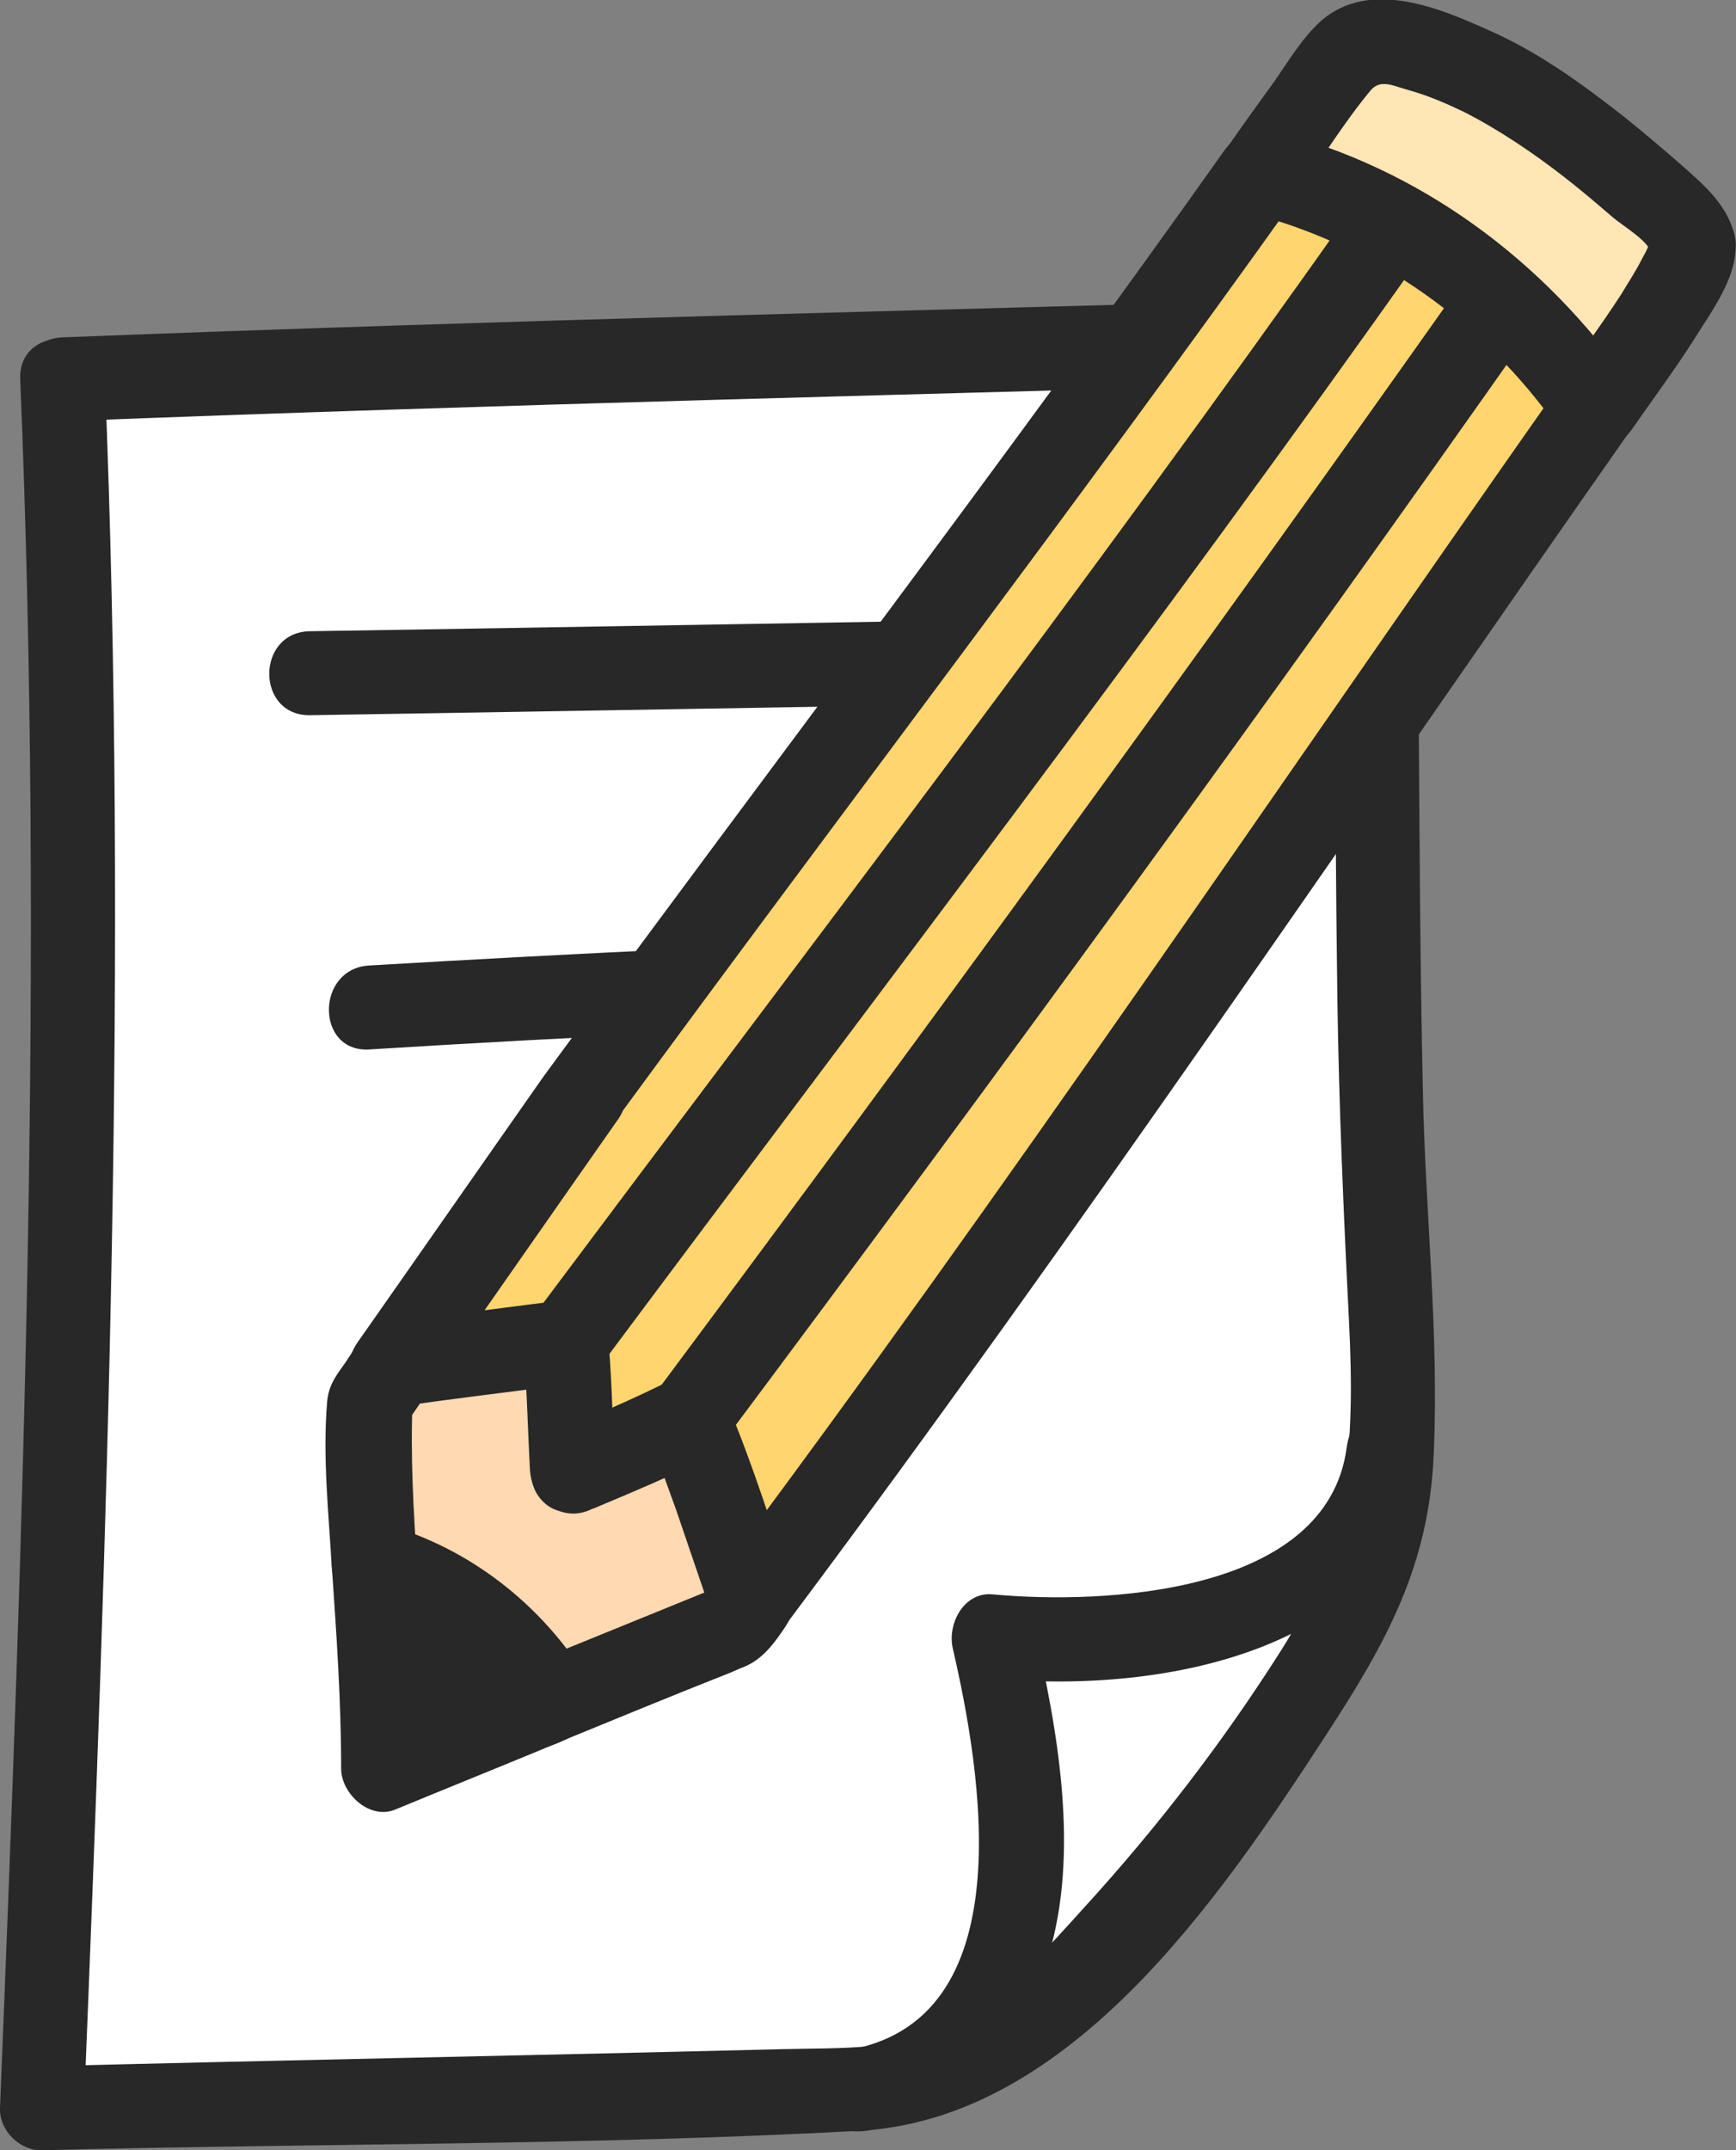<?xml version="1.0" encoding="utf-8"?>
<!-- Generator: Adobe Illustrator 26.0.2, SVG Export Plug-In . SVG Version: 6.00 Build 0)  -->
<svg version="1.1" id="레이어_1" xmlns="http://www.w3.org/2000/svg" xmlns:xlink="http://www.w3.org/1999/xlink" x="0px"
	 y="0px" viewBox="0 0 22.34 27.66" style="enable-background:new 0 0 22.34 27.66;" xml:space="preserve">
<rect x="0" y="0" width="22.34" height="27.66" fill="#808080" stroke="none"/>
<style type="text/css">
	.st0{fill:#FFFFFF;}
	.st1{fill:#282828;}
	.st2{fill:#FFD9B1;}
	.st3{fill:#FFE6B4;}
	.st4{fill:#FFD56E;}
</style>
<g>
	<g>
		<g>
			<path class="st0" d="M0.8,4.88c0.36,8.53,0.08,13.71-0.26,22.24c2.06-0.05,4.13-0.1,6.19-0.15c1.47-0.04,3.38-0.05,4.63-0.11
				c1.24-0.06,2.18-1.05,2.97-1.93c0.86-0.96,1.61-1.84,2.12-2.65c0.48-0.76,1.3-1.86,1.4-2.75c0.19-1.66-0.02-3.22-0.05-4.22
				c-0.13-4.37-0.02-6.57-0.15-10.94C13.09,4.5,8.53,4.63,3.97,4.76L0.8,4.88z"/>
		</g>
		<g>
			<g>
				<path class="st1" d="M0.26,4.88C0.57,12.3,0.3,19.7,0,27.12c-0.01,0.29,0.26,0.55,0.54,0.54c3.5-0.09,7.02-0.06,10.52-0.25
					c2.72-0.15,4.65-3.01,6.01-5.1c0.77-1.18,1.32-2.17,1.38-3.6c0.07-1.56-0.11-3.13-0.14-4.69c-0.07-3.22-0.03-6.43-0.12-9.65
					c-0.01-0.29-0.24-0.55-0.54-0.54C12.03,3.99,6.42,4.12,0.8,4.34c-0.69,0.03-0.7,1.11,0,1.08C6.42,5.2,12.03,5.07,17.65,4.91
					c-0.18-0.18-0.36-0.36-0.54-0.54c0.08,2.82,0.06,5.65,0.1,8.47c0.02,1.39,0.08,2.77,0.15,4.16c0.08,1.61,0,2.86-0.88,4.24
					c-0.75,1.18-1.59,2.27-2.53,3.3c-0.48,0.53-0.98,1.1-1.62,1.46c-0.69,0.39-1.51,0.34-2.28,0.36c-3.17,0.08-6.34,0.14-9.51,0.22
					c0.18,0.18,0.36,0.36,0.54,0.54C1.38,19.7,1.65,12.3,1.35,4.88C1.32,4.18,0.23,4.18,0.26,4.88z"/>
			</g>
		</g>
	</g>
	<g>
		<g>
			<path class="st1" d="M11.15,27.41c1.18-0.18,2-1.14,2.34-2.24c0.41-1.35,0.12-2.93-0.19-4.27c-0.17,0.23-0.35,0.46-0.52,0.69
				c2.18,0.21,5.29-0.35,5.63-2.97c0.04-0.29-0.28-0.54-0.54-0.54c-0.32,0-0.5,0.25-0.54,0.54c-0.25,1.9-3.15,2.02-4.55,1.89
				c-0.37-0.04-0.59,0.37-0.52,0.69c0.36,1.56,0.94,4.83-1.4,5.18c-0.29,0.04-0.45,0.41-0.38,0.67
				C10.56,27.34,10.86,27.45,11.15,27.41L11.15,27.41z"/>
		</g>
	</g>
	<g>
		<g>
			<path class="st1" d="M3.99,9.2c3.23-0.05,6.46-0.11,9.69-0.16c0.7-0.01,0.7-1.09,0-1.08c-3.23,0.05-6.46,0.11-9.69,0.16
				C3.29,8.13,3.29,9.21,3.99,9.2L3.99,9.2z"/>
		</g>
	</g>
	<g>
		<g>
			<path class="st1" d="M4.75,13.5c2.72-0.17,5.44-0.29,8.16-0.38c0.69-0.02,0.7-1.11,0-1.08c-2.72,0.09-5.44,0.22-8.16,0.38
				C4.06,12.46,4.06,13.54,4.75,13.5L4.75,13.5z"/>
		</g>
	</g>
	<g>
		<g>
			<g>
				<path class="st2" d="M7.38,18.92c-0.06-0.84-0.03-1.16-0.09-1.66l-0.81,0.1c-0.29,0.03-0.86,0.11-1.4,0.18l-0.32,0.46
					c-0.03,0.68,0.01,1.41,0.06,2.14c0.94,0.26,1.75,0.89,2.26,1.73l2.36-0.96c0.06-0.08,0.16-0.22,0.24-0.32
					c-0.3-0.89-0.65-1.94-0.83-2.33C8.34,18.53,7.92,18.69,7.38,18.92z"/>
			</g>
			<g>
				<g>
					<path class="st1" d="M7.92,18.92c-0.04-0.55-0.03-1.11-0.09-1.66C7.8,17,7.6,16.68,7.29,16.72c-0.26,0.03-0.52,0.07-0.78,0.1
						c-0.21,0.02-0.42,0.05-0.63,0.08c-0.16,0.02-0.33,0.04-0.49,0.07c-0.18,0.03-0.42,0.02-0.58,0.12
						c-0.15,0.09-0.26,0.28-0.36,0.43c-0.12,0.17-0.22,0.29-0.24,0.51c-0.06,0.71,0.02,1.44,0.06,2.14c0.02,0.24,0.16,0.46,0.4,0.53
						c0.81,0.23,1.49,0.76,1.94,1.48C6.72,22.33,7,22.49,7.22,22.4c0.71-0.29,1.41-0.58,2.12-0.86c0.08-0.03,0.16-0.07,0.24-0.1
						c0.24-0.1,0.39-0.31,0.53-0.52c0.17-0.26,0.09-0.48,0-0.75c-0.25-0.73-0.48-1.47-0.79-2.18c-0.12-0.28-0.51-0.32-0.75-0.2
						C8.1,18.03,7.6,18.24,7.1,18.45c-0.27,0.12-0.33,0.51-0.2,0.75c0.16,0.28,0.47,0.31,0.75,0.2c0.5-0.21,1-0.42,1.48-0.66
						c-0.25-0.07-0.5-0.13-0.75-0.2c0.02,0.05,0.01,0.02-0.01-0.01c0.01,0.03,0.03,0.06,0.04,0.09c0.03,0.07,0.06,0.15,0.08,0.22
						c0.07,0.19,0.14,0.39,0.21,0.58c0.15,0.44,0.3,0.88,0.45,1.32c0.02-0.14,0.04-0.28,0.06-0.42c-0.08,0.11-0.16,0.22-0.24,0.32
						c0.11-0.08,0.22-0.17,0.33-0.25c-0.79,0.32-1.57,0.64-2.36,0.96c0.21,0.08,0.41,0.17,0.62,0.25c-0.59-0.96-1.5-1.67-2.59-1.98
						c0.13,0.18,0.27,0.35,0.4,0.53c-0.05-0.71-0.09-1.43-0.06-2.14c-0.02,0.09-0.05,0.18-0.07,0.28c0.11-0.15,0.21-0.31,0.32-0.46
						c-0.11,0.08-0.22,0.17-0.33,0.25c0.69-0.1,1.38-0.18,2.06-0.27c-0.18-0.18-0.36-0.36-0.55-0.55c0.06,0.55,0.05,1.11,0.09,1.66
						c0.02,0.29,0.24,0.55,0.55,0.55C7.66,19.47,7.94,19.22,7.92,18.92z"/>
				</g>
			</g>
		</g>
		<g>
			<g>
				<path class="st1" d="M4.82,20.15c0.06,0.88,0.12,1.76,0.12,2.6l2.14-0.87C6.57,21.04,5.76,20.4,4.82,20.15z"/>
			</g>
			<g>
				<g>
					<path class="st1" d="M4.27,20.15c0.06,0.87,0.12,1.73,0.12,2.6c0,0.32,0.36,0.66,0.69,0.53c0.63-0.26,1.25-0.51,1.88-0.77
						c0.09-0.04,0.18-0.07,0.27-0.11c0.16-0.07,0.28-0.15,0.35-0.32c0.07-0.16,0.06-0.34-0.03-0.49c-0.59-0.95-1.51-1.68-2.59-1.98
						C4.69,19.54,4.36,19.72,4.29,20c-0.07,0.29,0.09,0.59,0.38,0.67C4.78,20.7,4.89,20.74,5,20.78c0.03,0.01,0.07,0.02,0.09,0.04
						c-0.03-0.02-0.08-0.04-0.02-0.01c0.05,0.02,0.11,0.05,0.16,0.08c0.05,0.03,0.59,0.36,0.59,0.37c0,0-0.09-0.07-0.02-0.01
						c0.02,0.02,0.04,0.03,0.06,0.05c0.05,0.04,0.09,0.08,0.13,0.12c0.08,0.08,0.16,0.16,0.24,0.24c0.04,0.04,0.08,0.09,0.12,0.14
						c0.02,0.02,0.03,0.04,0.05,0.06c0.04,0.05-0.06-0.08,0,0c0.07,0.1,0.14,0.2,0.2,0.3c0.11-0.27,0.22-0.53,0.33-0.8
						c-0.63,0.26-1.25,0.51-1.88,0.77c-0.09,0.04-0.18,0.07-0.27,0.11c0.23,0.18,0.46,0.35,0.69,0.53c0-0.87-0.06-1.74-0.12-2.6
						c-0.02-0.28-0.24-0.56-0.55-0.55C4.54,19.61,4.25,19.84,4.27,20.15z"/>
				</g>
			</g>
		</g>
		<g>
			<g>
				<path class="st3" d="M21.79,3.13c-0.03-0.17-0.16-0.29-0.29-0.4c-1-0.87-2.15-1.86-3.47-2.15c-0.16-0.04-0.33-0.06-0.49-0.01
					c-0.19,0.07-0.3,0.24-0.42,0.41c-0.33,0.46-0.58,0.81-0.89,1.24c1.71,0.41,3.28,1.52,4.3,3.03c0.23-0.33,0.45-0.63,0.69-0.99
					C21.36,4.06,21.83,3.35,21.79,3.13z"/>
			</g>
			<g>
				<g>
					<path class="st1" d="M22.31,2.98c-0.11-0.36-0.36-0.58-0.63-0.82c-0.25-0.22-0.51-0.44-0.77-0.65
						c-0.55-0.43-1.11-0.84-1.75-1.12c-0.64-0.29-1.53-0.66-2.15-0.13c-0.25,0.22-0.43,0.53-0.62,0.8
						c-0.21,0.29-0.42,0.58-0.62,0.87c-0.2,0.29,0.01,0.72,0.33,0.8c1.61,0.4,3.03,1.41,3.97,2.78c0.24,0.35,0.7,0.35,0.94,0
						c0.29-0.42,0.6-0.83,0.87-1.27c0.2-0.31,0.49-0.74,0.45-1.12c-0.03-0.29-0.23-0.55-0.55-0.55c-0.27,0-0.58,0.25-0.55,0.55
						c0.01,0.07,0.01-0.02,0.01-0.04c-0.01,0.03-0.01,0.06-0.03,0.09c-0.02,0.05-0.03,0.07-0.08,0.16
						c-0.08,0.16-0.18,0.31-0.27,0.46c-0.26,0.4-0.54,0.78-0.81,1.17c0.31,0,0.63,0,0.94,0c-1.1-1.6-2.73-2.81-4.62-3.28
						c0.11,0.27,0.22,0.53,0.33,0.8c0.31-0.44,0.6-0.91,0.94-1.32c0.13-0.15,0.3-0.05,0.49,0c0.25,0.07,0.48,0.17,0.71,0.28
						c0.45,0.23,0.88,0.52,1.28,0.83c0.22,0.17,0.43,0.35,0.64,0.53c0.13,0.11,0.44,0.29,0.49,0.45
						C21.46,3.94,22.52,3.66,22.31,2.98z"/>
				</g>
			</g>
		</g>
		<g>
			<g>
				<path class="st4" d="M7.47,14.12l-2.4,3.43c0.54-0.07,1.12-0.16,1.4-0.18l0.81-0.1c0.06,0.49,0.03,0.82,0.09,1.66
					c0.54-0.23,0.96-0.39,1.48-0.66c0.17,0.39,0.52,1.44,0.83,2.33c1.48-1.98,5.96-8.3,7.1-10.06c1.04-1.61,2.26-3.14,3.76-5.28
					c-1.02-1.51-2.58-2.62-4.3-3.03C13.07,6.67,11.03,9.26,7.47,14.12z"/>
			</g>
			<g>
				<g>
					<path class="st1" d="M7,13.84c-0.8,1.14-1.6,2.29-2.4,3.43c-0.31,0.44,0.2,0.86,0.62,0.8c0.69-0.1,1.38-0.18,2.06-0.27
						c-0.18-0.18-0.36-0.36-0.55-0.55c0.05,0.55,0.06,1.11,0.09,1.66c0.03,0.45,0.43,0.64,0.82,0.47c0.5-0.21,0.99-0.42,1.48-0.66
						c-0.27-0.11-0.53-0.22-0.8-0.33c0.32,0.76,0.56,1.55,0.83,2.33c0.16,0.47,0.72,0.51,1,0.13c3.75-5.01,7.26-10.22,10.85-15.34
						c0.1-0.15,0.1-0.4,0-0.55c-1.14-1.61-2.71-2.78-4.62-3.28c-0.25-0.07-0.47,0.05-0.62,0.25C12.91,5.95,9.91,9.87,7,13.84
						c-0.42,0.57,0.53,1.11,0.94,0.55c2.91-3.97,5.91-7.89,8.77-11.9c-0.21,0.08-0.41,0.17-0.62,0.25c1.63,0.43,3,1.4,3.97,2.78
						c0-0.18,0-0.37,0-0.55c-3.6,5.12-7.1,10.33-10.85,15.34c0.33,0.04,0.66,0.09,1,0.13c-0.27-0.78-0.51-1.57-0.83-2.33
						c-0.14-0.34-0.45-0.5-0.8-0.33c-0.48,0.24-0.98,0.45-1.48,0.66c0.27,0.16,0.55,0.31,0.82,0.47c-0.04-0.55-0.04-1.11-0.09-1.66
						C7.81,17,7.6,16.68,7.29,16.72c-0.79,0.1-1.57,0.2-2.35,0.3c0.21,0.27,0.41,0.53,0.62,0.8c0.8-1.14,1.6-2.29,2.4-3.43
						C8.35,13.81,7.4,13.27,7,13.84z"/>
				</g>
			</g>
		</g>
		<g>
			<g>
				<path class="st1" d="M9.32,18.53C12.87,13.78,16.36,9,19.77,4.15c0.4-0.57-0.54-1.11-0.93-0.55
					c-3.42,4.84-6.91,9.63-10.45,14.38C7.97,18.54,8.91,19.08,9.32,18.53L9.32,18.53z"/>
			</g>
		</g>
		<g>
			<g>
				<path class="st1" d="M7.75,17.54c3.55-4.76,7.16-9.47,10.59-14.32c0.4-0.57-0.54-1.11-0.93-0.55
					c-3.42,4.85-7.03,9.56-10.59,14.32C6.4,17.55,7.34,18.09,7.75,17.54L7.75,17.54z"/>
			</g>
		</g>
	</g>
</g>
</svg>
